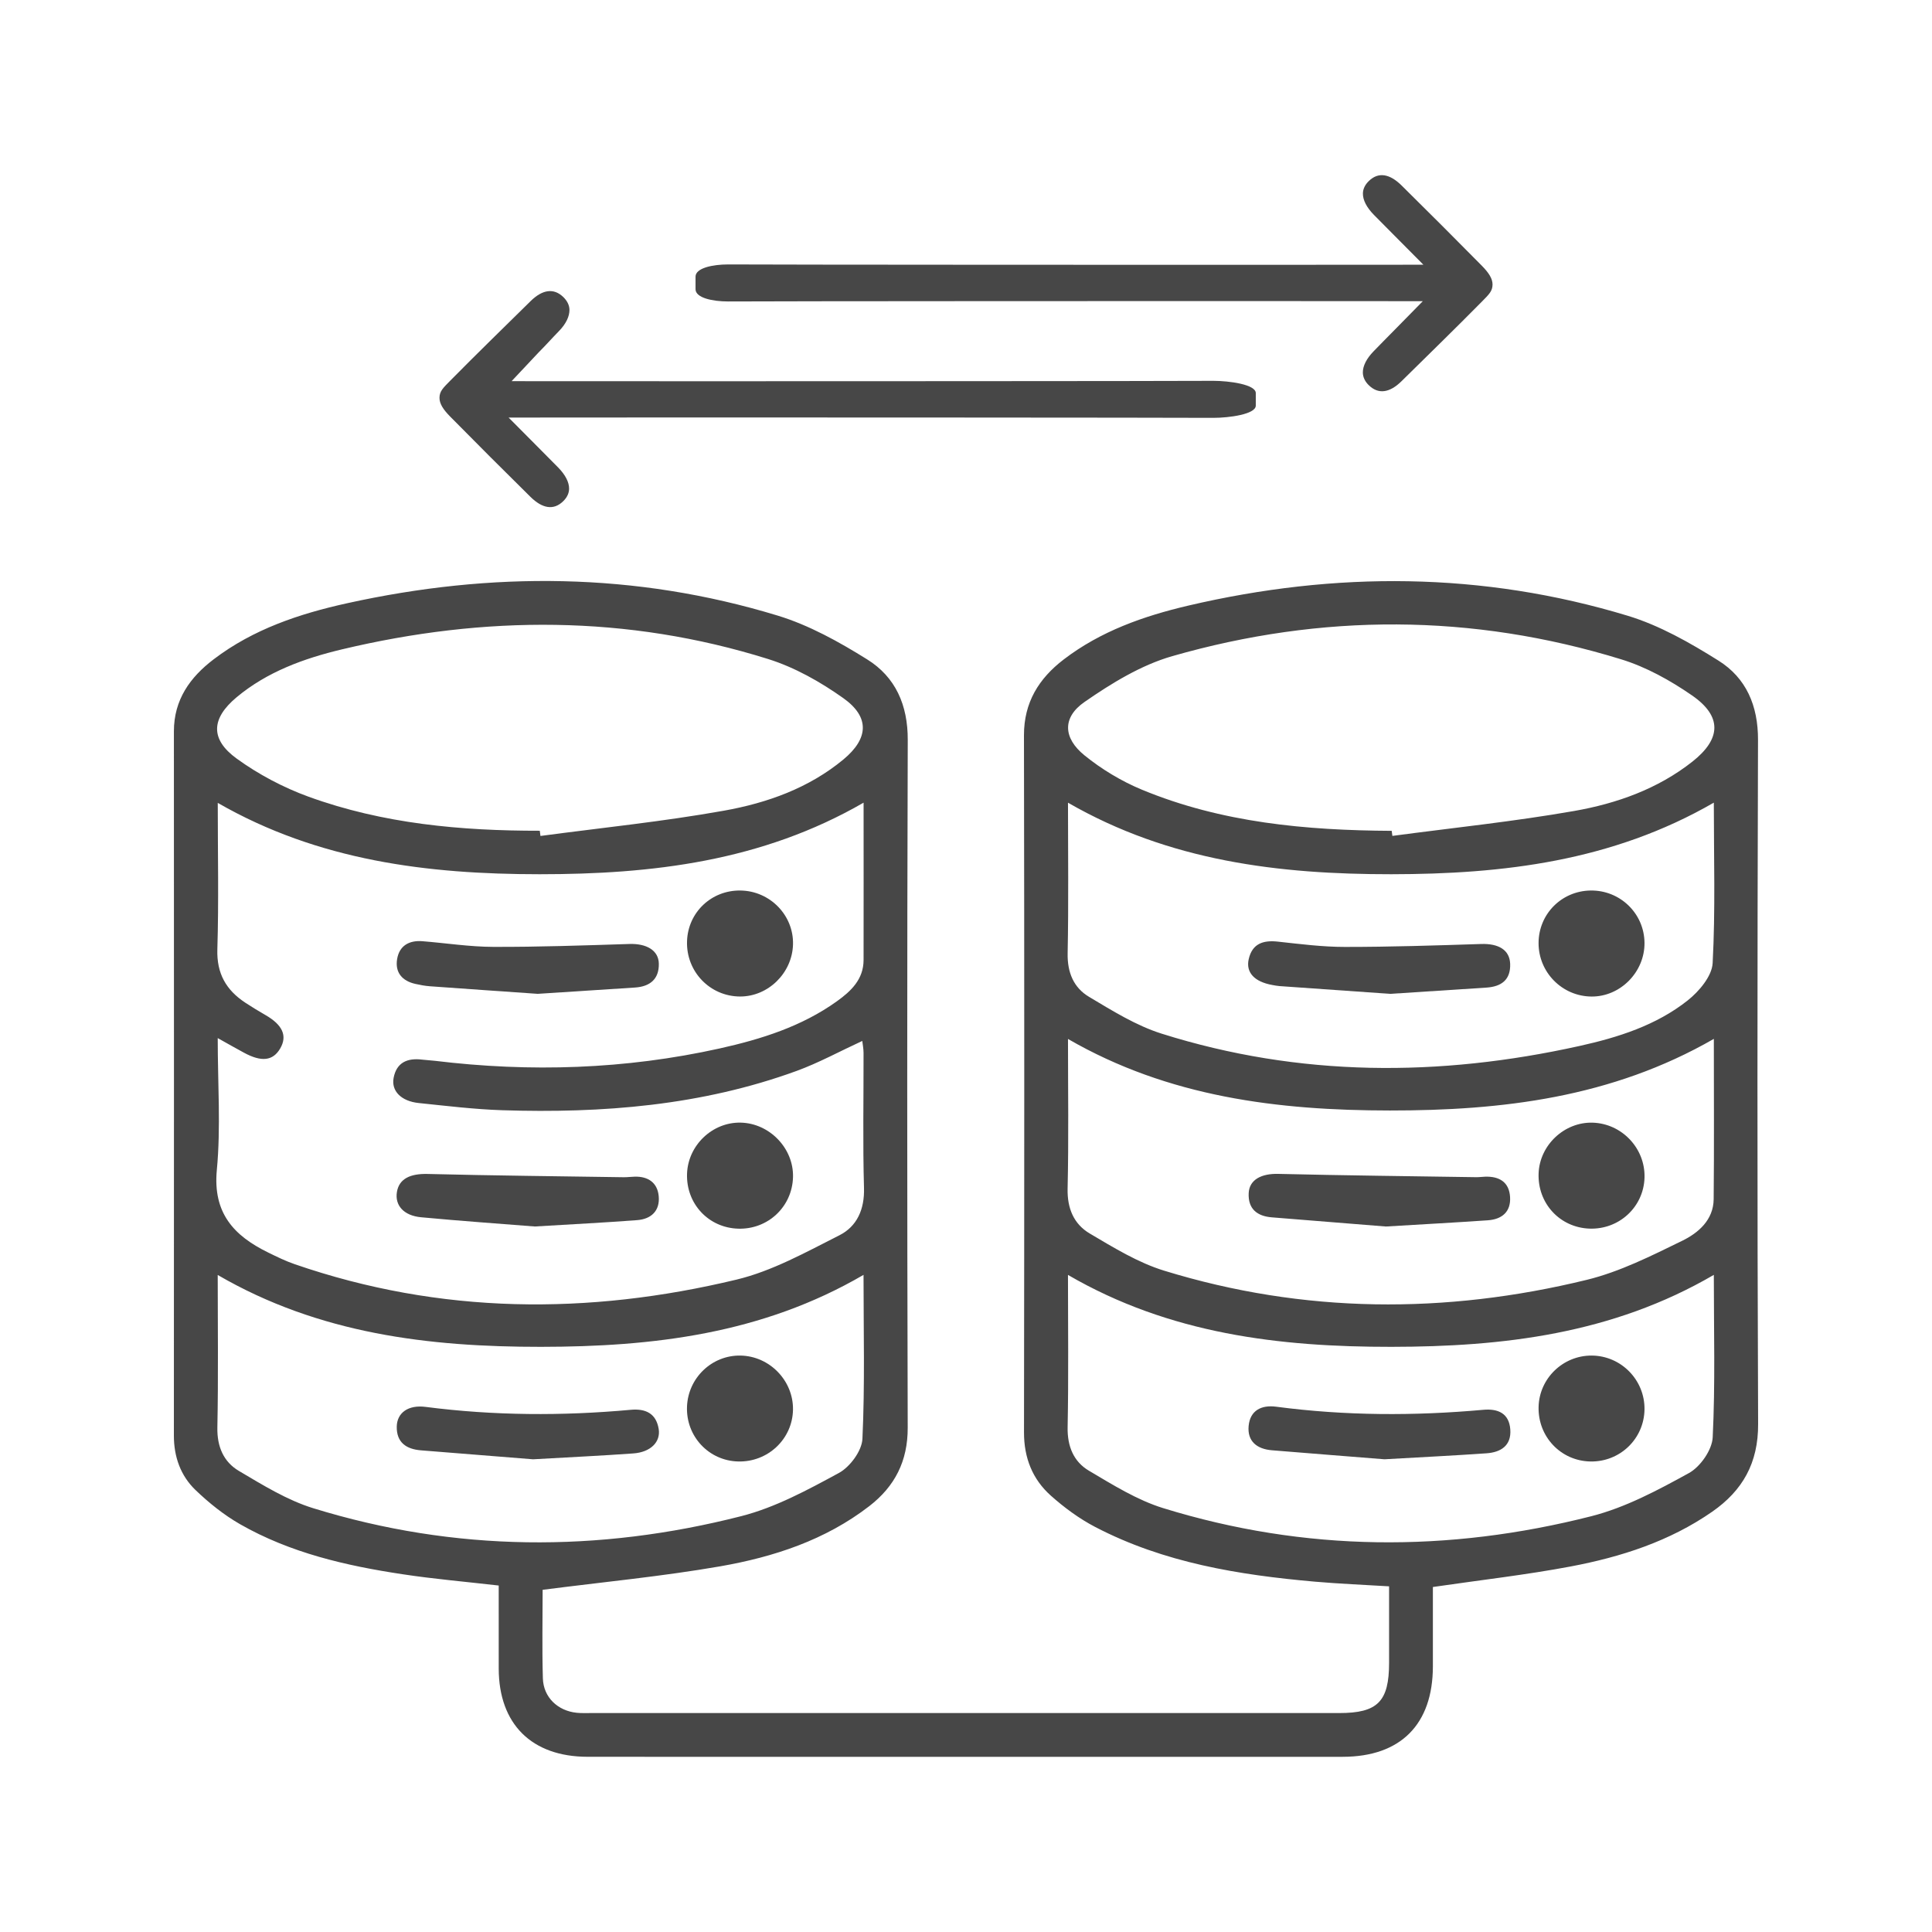 <svg xmlns="http://www.w3.org/2000/svg" class="h-full w-full fill-current" viewBox="0 0 100 100" >
<g>
	<g>
		<path fill-rule="evenodd" clip-rule="evenodd" fill="#474747" d="M48.787,90.933c-0.332,0-0.666,0-1,0
			c-5.792,0-11.584,0.004-17.375-0.002c-2.89-0.002-4.592-1.693-4.598-4.559c-0.004-1.414-0.001-2.828-0.001-4.305
			c-1.688-0.195-3.339-0.336-4.973-0.584c-2.933-0.441-5.817-1.104-8.421-2.594c-0.834-0.479-1.61-1.102-2.305-1.77
			C9.346,76.378,8.999,75.401,9,74.303c0.006-12.149,0.006-24.299,0.001-36.449C9,36.219,9.838,35.053,11.064,34.122
			c2.047-1.557,4.434-2.354,6.901-2.898c7.478-1.651,14.933-1.604,22.286,0.639c1.626,0.495,3.176,1.358,4.629,2.264
			c1.47,0.914,2.111,2.359,2.105,4.171c-0.037,11.867-0.034,23.733-0.002,35.599c0.005,1.734-0.667,3.037-1.988,4.059
			c-2.275,1.758-4.943,2.631-7.709,3.115c-2.996,0.521-6.033,0.809-9.199,1.217c0,1.447-0.034,3.016,0.012,4.582
			c0.029,0.984,0.773,1.684,1.752,1.783c0.25,0.025,0.504,0.014,0.755,0.014c12.905,0.002,25.812,0.002,38.717,0
			c1.984,0,2.574-0.596,2.576-2.598c0.001-1.289,0-2.578,0-3.961c-1.299-0.08-2.575-0.131-3.846-0.242
			c-3.934-0.348-7.808-0.977-11.361-2.828c-0.826-0.43-1.602-1.002-2.299-1.623c-0.956-0.852-1.393-1.962-1.391-3.277
			C53.019,62.11,53.022,50.087,53,38.063c-0.003-1.711,0.773-2.945,2.057-3.929c1.912-1.464,4.139-2.247,6.444-2.787
			c7.622-1.784,15.229-1.753,22.744,0.523c1.654,0.501,3.225,1.397,4.702,2.323c1.438,0.9,2.053,2.334,2.047,4.105
			C90.959,50.103,90.951,61.906,91,73.71c0.009,2.01-0.798,3.436-2.372,4.533c-2.213,1.539-4.729,2.346-7.334,2.838
			c-2.312,0.436-4.657,0.701-7.128,1.062c0,1.305,0.001,2.707,0,4.109c-0.004,3.004-1.67,4.678-4.669,4.68
			c-6.073,0.002-12.147,0-18.298,0 M44.699,41.546c-5.283,3.05-10.971,3.704-16.768,3.704c-5.781,0-11.445-0.693-16.66-3.693
			c0,2.609,0.055,5.096-0.021,7.579c-0.039,1.256,0.456,2.109,1.445,2.762c0.342,0.225,0.691,0.437,1.045,0.641
			c0.887,0.509,1.143,1.077,0.764,1.728c-0.377,0.646-0.967,0.716-1.883,0.217c-0.426-0.23-0.848-0.471-1.352-0.752
			c0,2.363,0.164,4.611-0.046,6.825c-0.211,2.229,0.88,3.403,2.653,4.271c0.451,0.221,0.906,0.445,1.379,0.607
			c7.539,2.602,15.195,2.641,22.868,0.797c1.854-0.445,3.601-1.424,5.326-2.295c0.906-0.457,1.304-1.34,1.271-2.45
			c-0.066-2.327-0.018-4.657-0.023-6.987c0-0.226-0.047-0.451-0.066-0.621c-1.173,0.541-2.252,1.133-3.396,1.551
			c-4.926,1.797-10.052,2.201-15.241,2.035c-1.444-0.047-2.886-0.224-4.325-0.373c-0.901-0.094-1.422-0.621-1.297-1.295
			c0.151-0.809,0.718-1.045,1.477-0.951c0.218,0.027,0.438,0.035,0.657,0.061c4.946,0.6,9.863,0.443,14.733-0.637
			c2.154-0.479,4.257-1.137,6.082-2.447c0.73-0.523,1.374-1.134,1.377-2.129C44.705,47.017,44.699,44.343,44.699,41.546z
			 M44.696,65.987c-5.268,3.072-10.94,3.72-16.698,3.725c-5.783,0.004-11.479-0.667-16.729-3.72c0,2.694,0.035,5.296-0.018,7.895
			c-0.02,0.991,0.323,1.779,1.113,2.247c1.236,0.73,2.496,1.514,3.852,1.932c7.333,2.262,14.755,2.299,22.158,0.408
			c1.762-0.451,3.433-1.357,5.048-2.234c0.573-0.311,1.188-1.143,1.217-1.764C44.77,71.688,44.696,68.89,44.696,65.987z
			 M88.707,65.987c-5.259,3.068-10.93,3.719-16.686,3.725c-5.786,0.006-11.481-0.662-16.743-3.723c0,2.688,0.034,5.287-0.018,7.883
			c-0.02,0.988,0.31,1.783,1.103,2.252c1.235,0.73,2.493,1.52,3.848,1.938c7.333,2.264,14.755,2.301,22.159,0.416
			c1.763-0.449,3.439-1.346,5.048-2.232c0.59-0.324,1.199-1.197,1.231-1.85C88.785,71.637,88.707,68.867,88.707,65.987z
			 M88.707,41.545c-5.27,3.043-10.927,3.699-16.693,3.705c-5.796,0.004-11.477-0.67-16.735-3.703c0,2.659,0.034,5.229-0.018,7.798
			c-0.02,0.989,0.313,1.779,1.106,2.25c1.206,0.72,2.436,1.489,3.76,1.907c7.133,2.249,14.363,2.248,21.62,0.639
			c2.004-0.443,3.975-1.067,5.605-2.357c0.59-0.467,1.257-1.255,1.294-1.929C88.792,47.128,88.707,44.387,88.707,41.545z
			 M88.708,53.772c-5.295,3.047-10.979,3.711-16.771,3.707c-5.78-0.003-11.45-0.693-16.658-3.703c0,2.653,0.039,5.201-0.02,7.746
			c-0.023,1.026,0.323,1.838,1.146,2.324c1.235,0.729,2.497,1.508,3.852,1.924c7.232,2.224,14.556,2.259,21.871,0.475
			c1.713-0.418,3.343-1.242,4.942-2.022c0.83-0.405,1.617-1.073,1.629-2.153C88.726,59.337,88.708,56.604,88.708,53.772z
			 M72.034,43.004c0.013,0.088,0.024,0.175,0.036,0.262c3.139-0.419,6.294-0.744,9.41-1.29c2.199-0.386,4.326-1.139,6.12-2.556
			c1.499-1.183,1.535-2.35-0.022-3.426c-1.121-0.775-2.373-1.471-3.669-1.869c-7.714-2.375-15.493-2.381-23.23-0.164
			c-1.614,0.463-3.146,1.403-4.544,2.372c-1.157,0.802-1.11,1.865-0.004,2.762c0.888,0.72,1.911,1.338,2.967,1.776
			C63.234,42.586,67.609,42.979,72.034,43.004z M27.939,42.999c0.012,0.09,0.023,0.18,0.035,0.27
			c3.17-0.424,6.357-0.746,9.502-1.309c2.227-0.398,4.385-1.164,6.176-2.648c1.312-1.086,1.375-2.199-0.004-3.178
			c-1.186-0.842-2.518-1.594-3.896-2.025c-7.291-2.283-14.67-2.259-22.062-0.496c-1.963,0.469-3.863,1.158-5.444,2.477
			c-1.317,1.1-1.376,2.174,0.007,3.176c1.127,0.817,2.408,1.494,3.717,1.971C19.825,42.638,23.861,43.004,27.939,42.999z"/>
		<path fill-rule="evenodd" clip-rule="evenodd" fill="#474747" d="M27.679,63.483c-1.759-0.14-3.823-0.284-5.886-0.478
			c-0.901-0.085-1.361-0.618-1.249-1.306c0.113-0.693,0.696-0.957,1.593-0.935c3.383,0.085,6.768,0.118,10.152,0.169
			c0.188,0.002,0.377-0.025,0.564-0.029c0.701-0.018,1.178,0.315,1.242,1.012c0.069,0.754-0.389,1.184-1.117,1.238
			C31.32,63.28,29.658,63.364,27.679,63.483z"/>
		<path fill-rule="evenodd" clip-rule="evenodd" fill="#474747" d="M27.832,51.441c-1.833-0.128-3.711-0.256-5.59-0.393
			c-0.248-0.019-0.498-0.066-0.742-0.121c-0.686-0.153-1.06-0.593-0.945-1.286c0.115-0.695,0.625-0.979,1.313-0.924
			c1.22,0.098,2.438,0.289,3.657,0.293c2.352,0.008,4.703-0.075,7.055-0.15c0.877-0.028,1.51,0.326,1.521,1.019
			c0.015,0.803-0.461,1.186-1.237,1.236C31.205,51.222,29.545,51.331,27.832,51.441z"/>
		<path fill-rule="evenodd" clip-rule="evenodd" fill="#474747" d="M38.209,63.596c-1.539-0.046-2.701-1.293-2.648-2.843
			c0.051-1.474,1.312-2.676,2.773-2.646c1.502,0.031,2.754,1.336,2.712,2.825C41.002,62.464,39.748,63.642,38.209,63.596z"/>
		<path fill-rule="evenodd" clip-rule="evenodd" fill="#474747" d="M38.33,46.093c1.529,0.023,2.758,1.287,2.716,2.794
			c-0.041,1.476-1.284,2.696-2.741,2.692c-1.56-0.005-2.797-1.294-2.744-2.863C35.609,47.221,36.826,46.07,38.33,46.093z"/>
		<path fill-rule="evenodd" clip-rule="evenodd" fill="#474747" d="M27.59,75.533c-1.74-0.14-3.771-0.301-5.804-0.464
			c-0.757-0.061-1.264-0.407-1.25-1.227c0.013-0.715,0.591-1.138,1.494-1.021c3.536,0.456,7.074,0.473,10.619,0.15
			c0.765-0.07,1.312,0.186,1.444,0.989c0.111,0.681-0.424,1.206-1.312,1.269C31.153,75.346,29.523,75.423,27.59,75.533z"/>
		<path fill-rule="evenodd" clip-rule="evenodd" fill="#474747" d="M38.214,75.646c-1.526-0.035-2.711-1.3-2.655-2.835
			c0.055-1.49,1.287-2.67,2.763-2.647c1.51,0.023,2.749,1.299,2.723,2.804C41.018,74.482,39.751,75.682,38.214,75.646z"/>
		<path fill-rule="evenodd" clip-rule="evenodd" fill="#474747" d="M71.66,75.532c-1.755-0.14-3.789-0.299-5.822-0.466
			c-0.768-0.062-1.283-0.455-1.209-1.257c0.076-0.808,0.662-1.099,1.426-0.998c3.568,0.471,7.143,0.482,10.722,0.16
			c0.76-0.068,1.336,0.181,1.396,1.021c0.059,0.836-0.493,1.18-1.236,1.231C75.275,75.339,73.612,75.421,71.66,75.532z"/>
		<path fill-rule="evenodd" clip-rule="evenodd" fill="#474747" d="M82.312,75.646c-1.527-0.033-2.712-1.283-2.675-2.824
			c0.035-1.479,1.267-2.667,2.753-2.658c1.521,0.011,2.75,1.266,2.729,2.787C85.098,74.475,83.845,75.679,82.312,75.646z"/>
		<path fill-rule="evenodd" clip-rule="evenodd" fill="#474747" d="M71.959,51.442c-1.856-0.131-3.798-0.266-5.739-0.403
			c-0.125-0.009-0.249-0.036-0.372-0.057c-0.917-0.166-1.374-0.646-1.214-1.34c0.183-0.799,0.745-0.987,1.505-0.904
			c1.154,0.126,2.314,0.275,3.472,0.275c2.352,0.001,4.704-0.076,7.055-0.152c0.902-0.029,1.475,0.307,1.5,1.03
			c0.028,0.826-0.455,1.176-1.228,1.227C75.309,51.222,73.68,51.329,71.959,51.442z"/>
		<path fill-rule="evenodd" clip-rule="evenodd" fill="#474747" d="M85.119,48.798c0.015,1.511-1.247,2.792-2.739,2.783
			c-1.521-0.01-2.749-1.251-2.744-2.775c0.006-1.494,1.188-2.688,2.687-2.713C83.854,46.068,85.104,47.278,85.119,48.798z"/>
		<path fill-rule="evenodd" clip-rule="evenodd" fill="#474747" d="M71.731,63.484c-1.771-0.142-3.834-0.31-5.896-0.474
			c-0.779-0.061-1.243-0.448-1.203-1.255c0.034-0.702,0.665-1.017,1.534-0.995c3.412,0.082,6.825,0.119,10.238,0.171
			c0.156,0.003,0.312-0.021,0.47-0.026c0.733-0.022,1.241,0.281,1.287,1.052c0.047,0.769-0.423,1.154-1.149,1.205
			C75.354,63.277,73.693,63.366,71.731,63.484z"/>
		<path fill-rule="evenodd" clip-rule="evenodd" fill="#474747" d="M82.266,63.593c-1.536-0.06-2.688-1.314-2.628-2.863
			c0.057-1.466,1.34-2.666,2.8-2.621c1.515,0.048,2.726,1.332,2.682,2.845C85.075,62.476,83.803,63.651,82.266,63.593z"/>
	</g>
	<g>
		<g>
			<path fill="#474747" d="M76.7,13.754c-1.375-1.393-2.76-2.779-4.154-4.154c-0.617-0.609-1.201-0.711-1.693-0.232
				c-0.202,0.195-0.306,0.414-0.309,0.648c-0.004,0.338,0.191,0.719,0.566,1.102c0.343,0.35,0.688,0.697,1.09,1.1l1.475,1.484
				l-9.997,0.006c-2.318,0-23.666-0.004-25.982-0.021c-0.816,0-1.695,0.186-1.695,0.633v0.403v0.247
				c0,0.448,0.879,0.634,1.695,0.634c2.316-0.017,23.604-0.021,25.922-0.021l10.027,0.006l-1.46,1.486
				c-0.401,0.402-0.739,0.752-1.082,1.102c-0.375,0.383-0.566,0.77-0.562,1.107c0.003,0.234,0.108,0.463,0.311,0.658
				c0.492,0.479,1.077,0.396,1.694-0.214c1.395-1.375,2.78-2.722,4.155-4.115c0.369-0.375,0.553-0.546,0.553-0.89
				C77.253,14.426,77.069,14.129,76.7,13.754z"/>
		</g>
		<g>
			<path fill="#474747" d="M23.3,21.561c1.375,1.395,2.76,2.779,4.154,4.154c0.617,0.609,1.201,0.711,1.693,0.232
				c0.202-0.195,0.306-0.414,0.309-0.648c0.004-0.338-0.191-0.719-0.566-1.102c-0.343-0.35-0.688-0.697-1.09-1.1l-1.475-1.484
				l9.997-0.006c2.318,0,24.166,0.006,26.482,0.021c0.816,0,2.195-0.186,2.195-0.633v-0.402v-0.248c0-0.447-1.379-0.633-2.195-0.633
				c-2.316,0.017-23.854,0.021-26.172,0.021L26.48,19.729l1.397-1.486c0.401-0.402,0.708-0.752,1.051-1.102
				c0.375-0.383,0.551-0.77,0.547-1.107c-0.003-0.234-0.116-0.463-0.318-0.658c-0.492-0.479-1.081-0.396-1.698,0.214
				c-1.395,1.375-2.781,2.722-4.156,4.115c-0.369,0.374-0.555,0.546-0.555,0.89C22.748,20.891,22.931,21.187,23.3,21.561z"/>
		</g>
	</g>
</g>
</svg>
